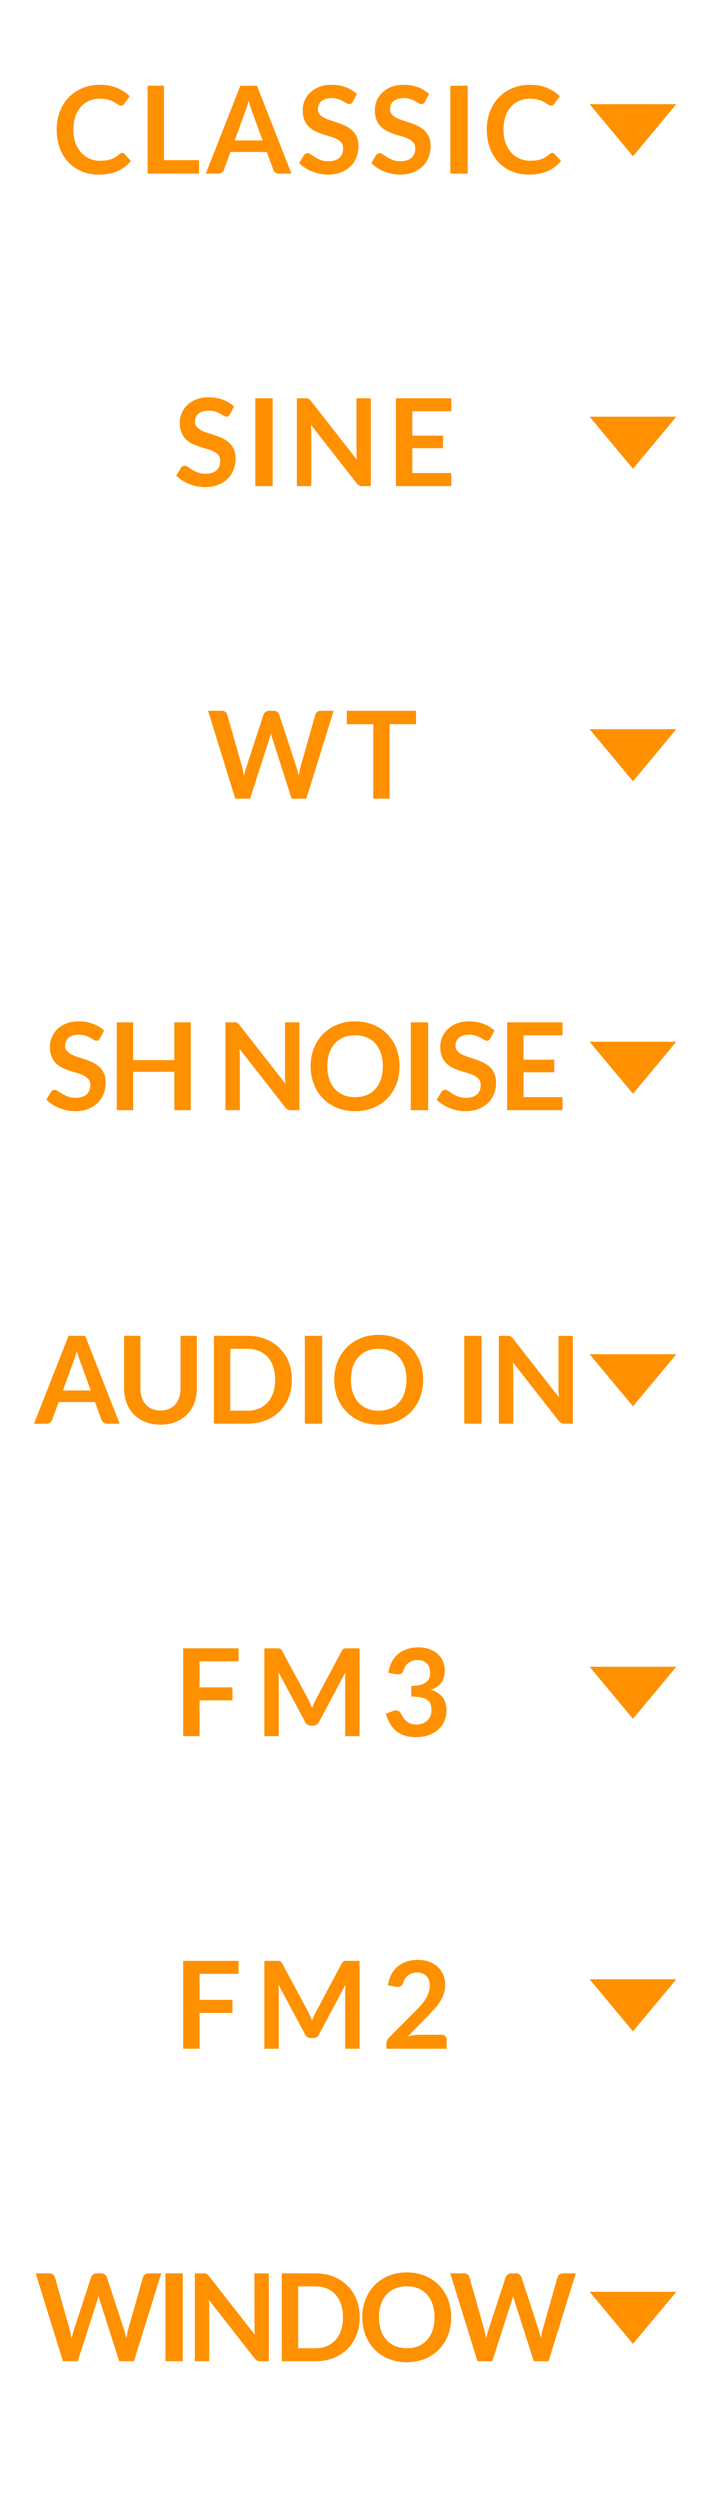 <?xml version="1.0" encoding="utf-8"?>
<svg width="41px" height="144px" viewBox="0 0 41 144" version="1.1" xmlns:xlink="http://www.w3.org/1999/xlink" xmlns="http://www.w3.org/2000/svg">
  <desc>Created with Lunacy</desc>
  <defs>
    <path d="M0 0L41 0L41 144L0 144L0 0Z" id="path_1" />
    <rect width="41" height="144" id="artboard_1" />
    <clipPath id="clip_1">
      <use xlink:href="#artboard_1" clip-rule="evenodd" />
    </clipPath>
    <clipPath id="mask_1">
      <use xlink:href="#path_1" />
    </clipPath>
  </defs>
  <g id="Artboard" clip-path="url(#clip_1)">
    <g id="bmp00119">
      <path d="M0 0L41 0L41 144L0 144L0 0Z" id="Background" fill="none" stroke="none" />
      <g clip-path="url(#mask_1)">
        <g id="bmp00119" transform="translate(1.961 4.883)">
          <g id="Group-11" transform="translate(32.039 1.117)">
            <g id="Group-10">
              <path d="M2.5 0L5 3L0 3L2.5 0Z" transform="matrix(-1 8.742278E-08 -8.742278E-08 -1 5 3)" id="Triangle" fill="#FF9000" stroke="none" />
              <path d="M2.5 0L5 3L0 3L2.5 0Z" transform="matrix(-1 8.742278E-08 -8.742278E-08 -1 5 21)" id="Triangle#1" fill="#FF9000" stroke="none" />
              <path d="M2.5 0L5 3L0 3L2.5 0Z" transform="matrix(-1 8.742278E-08 -8.742278E-08 -1 5 39)" id="Triangle#2" fill="#FF9000" stroke="none" />
              <path d="M2.5 0L5 3L0 3L2.5 0Z" transform="matrix(-1 8.742278E-08 -8.742278E-08 -1 5 57)" id="Triangle#3" fill="#FF9000" stroke="none" />
              <path d="M2.5 0L5 3L0 3L2.5 0Z" transform="matrix(-1 8.742278E-08 -8.742278E-08 -1 5 75)" id="Triangle#4" fill="#FF9000" stroke="none" />
              <path d="M2.5 0L5 3L0 3L2.5 0Z" transform="matrix(-1 8.742278E-08 -8.742278E-08 -1 5 93)" id="Triangle#5" fill="#FF9000" stroke="none" />
              <path d="M2.5 0L5 3L0 3L2.5 0Z" transform="matrix(-1 8.742278E-08 -8.742278E-08 -1 5 111)" id="Triangle#6" fill="#FF9000" stroke="none" />
              <path d="M2.5 0L5 3L0 3L2.5 0Z" transform="matrix(-1 8.742278E-08 -8.742278E-08 -1 5 129)" id="Triangle#7" fill="#FF9000" stroke="none" />
            </g>
          </g>
          <g id="Group-22-Copy">
            <path d="M28.322 4.97C28.022 5.105 27.663 5.173 27.242 5.173Q26.679 5.173 26.229 4.981C25.929 4.852 25.673 4.674 25.461 4.445C25.249 4.216 25.086 3.943 24.973 3.626Q24.803 3.15 24.803 2.587Q24.803 2.016 24.985 1.542C25.106 1.226 25.277 0.953 25.498 0.725C25.718 0.496 25.981 0.318 26.287 0.191C26.593 0.064 26.931 0 27.302 0Q27.855 -5.58794e-09 28.284 0.182C28.57 0.303 28.813 0.462 29.014 0.658L28.698 1.095C28.68 1.123 28.656 1.148 28.627 1.169C28.598 1.19 28.557 1.2 28.506 1.2C28.471 1.2 28.435 1.191 28.398 1.171C28.36 1.151 28.319 1.126 28.275 1.097C28.231 1.068 28.179 1.036 28.121 1.001C28.063 0.966 27.995 0.934 27.918 0.905C27.841 0.876 27.752 0.851 27.65 0.831C27.549 0.811 27.431 0.801 27.299 0.801C27.072 0.801 26.865 0.842 26.677 0.922C26.489 1.003 26.328 1.119 26.192 1.272C26.057 1.425 25.952 1.612 25.878 1.832C25.803 2.053 25.765 2.304 25.765 2.587Q25.765 3.014 25.886 3.346Q26.007 3.679 26.213 3.906C26.351 4.058 26.513 4.174 26.7 4.254C26.887 4.335 27.087 4.375 27.302 4.375Q27.494 4.375 27.65 4.354Q27.806 4.333 27.937 4.287C28.025 4.257 28.108 4.218 28.186 4.17C28.264 4.122 28.341 4.064 28.419 3.994C28.442 3.973 28.466 3.956 28.492 3.943C28.518 3.93 28.544 3.924 28.573 3.924C28.624 3.924 28.669 3.943 28.709 3.983L29.08 4.386C28.875 4.64 28.622 4.835 28.322 4.97ZM2.439 5.173Q3.07 5.173 3.519 4.97Q3.969 4.767 4.277 4.386L3.906 3.983C3.866 3.943 3.821 3.924 3.769 3.924C3.741 3.924 3.715 3.93 3.689 3.943C3.663 3.956 3.639 3.973 3.615 3.994C3.538 4.064 3.461 4.122 3.383 4.17C3.305 4.218 3.222 4.257 3.134 4.287C3.047 4.318 2.951 4.34 2.847 4.354C2.743 4.368 2.627 4.375 2.499 4.375C2.284 4.375 2.084 4.335 1.897 4.254C1.71 4.174 1.548 4.058 1.411 3.906C1.273 3.754 1.164 3.568 1.083 3.346Q0.963 3.014 0.963 2.587Q0.963 2.163 1.075 1.832Q1.187 1.502 1.389 1.272Q1.593 1.043 1.874 0.922Q2.156 0.801 2.495 0.801C2.628 0.801 2.746 0.811 2.847 0.831C2.949 0.851 3.038 0.876 3.115 0.905C3.192 0.934 3.26 0.966 3.318 1.001C3.376 1.036 3.428 1.068 3.472 1.097C3.516 1.126 3.557 1.151 3.595 1.171Q3.651 1.2 3.703 1.2C3.754 1.2 3.795 1.19 3.824 1.169C3.853 1.148 3.877 1.123 3.896 1.095L4.21 0.658Q3.909 0.364 3.481 0.182Q3.052 0 2.499 0Q1.942 0 1.484 0.191Q1.026 0.382 0.695 0.725Q0.364 1.067 0.182 1.542Q0 2.016 0 2.587Q0 3.15 0.17 3.626C0.283 3.943 0.446 4.216 0.658 4.445C0.87 4.674 1.126 4.852 1.426 4.981Q1.876 5.173 2.439 5.173ZM15.646 5.173C15.926 5.173 16.174 5.13 16.392 5.045C16.608 4.96 16.792 4.843 16.943 4.695C17.093 4.547 17.208 4.373 17.286 4.174C17.364 3.974 17.403 3.76 17.403 3.531C17.403 3.321 17.37 3.143 17.303 2.996C17.237 2.849 17.149 2.725 17.039 2.623C16.929 2.522 16.805 2.438 16.665 2.371C16.524 2.305 16.381 2.246 16.234 2.196C16.087 2.146 15.944 2.099 15.803 2.054C15.664 2.01 15.539 1.96 15.429 1.904C15.319 1.848 15.231 1.78 15.165 1.701Q15.065 1.582 15.065 1.403C15.065 1.31 15.081 1.224 15.114 1.146Q15.163 1.029 15.263 0.945C15.329 0.889 15.412 0.845 15.509 0.814C15.607 0.782 15.722 0.766 15.852 0.766C15.997 0.766 16.123 0.785 16.229 0.821Q16.388 0.875 16.507 0.942C16.586 0.986 16.655 1.026 16.712 1.062C16.769 1.098 16.822 1.117 16.871 1.117Q16.941 1.117 16.988 1.083C17.02 1.061 17.049 1.026 17.078 0.977L17.312 0.532Q17.046 0.28 16.668 0.14Q16.29 0 15.842 0C15.576 0 15.34 0.041 15.135 0.122Q14.827 0.245 14.617 0.448C14.477 0.583 14.37 0.739 14.297 0.913Q14.187 1.176 14.187 1.452Q14.187 1.799 14.286 2.035C14.353 2.193 14.441 2.324 14.55 2.429C14.66 2.534 14.785 2.619 14.925 2.684C15.065 2.75 15.207 2.806 15.352 2.853C15.497 2.899 15.639 2.942 15.779 2.982C15.919 3.022 16.044 3.07 16.154 3.127C16.263 3.184 16.351 3.255 16.418 3.339Q16.517 3.465 16.517 3.664C16.517 3.902 16.444 4.085 16.297 4.212Q16.076 4.403 15.674 4.403C15.499 4.403 15.349 4.379 15.224 4.331C15.099 4.283 14.99 4.23 14.897 4.172C14.804 4.114 14.723 4.061 14.655 4.013C14.588 3.965 14.525 3.941 14.466 3.941C14.425 3.941 14.385 3.952 14.348 3.974C14.31 3.996 14.28 4.024 14.257 4.056L13.98 4.508C14.078 4.608 14.19 4.699 14.316 4.781C14.442 4.863 14.577 4.933 14.72 4.991C14.864 5.049 15.014 5.094 15.17 5.126C15.326 5.157 15.485 5.173 15.646 5.173ZM20.551 5.045C20.334 5.13 20.085 5.173 19.805 5.173C19.645 5.173 19.486 5.157 19.329 5.126C19.173 5.094 19.023 5.049 18.88 4.991C18.736 4.933 18.602 4.863 18.476 4.781C18.349 4.699 18.238 4.608 18.14 4.508L18.416 4.056C18.439 4.024 18.47 3.996 18.507 3.974C18.544 3.952 18.584 3.941 18.626 3.941Q18.713 3.941 18.815 4.013C18.883 4.061 18.963 4.114 19.056 4.172Q19.197 4.26 19.384 4.331C19.509 4.379 19.659 4.403 19.834 4.403Q20.236 4.403 20.456 4.212C20.604 4.085 20.677 3.902 20.677 3.664Q20.677 3.465 20.577 3.339C20.511 3.255 20.423 3.184 20.313 3.127C20.203 3.07 20.078 3.022 19.939 2.982C19.799 2.942 19.656 2.899 19.512 2.853C19.367 2.806 19.224 2.75 19.084 2.684C18.945 2.619 18.82 2.534 18.71 2.429C18.6 2.324 18.512 2.193 18.446 2.035Q18.346 1.799 18.346 1.452Q18.346 1.176 18.456 0.913C18.53 0.739 18.637 0.583 18.776 0.448Q18.986 0.245 19.294 0.122C19.5 0.041 19.735 0 20.002 0Q20.45 0 20.828 0.14Q21.206 0.28 21.471 0.532L21.237 0.977C21.209 1.026 21.179 1.061 21.148 1.083Q21.101 1.117 21.03 1.117C20.982 1.117 20.928 1.098 20.871 1.062C20.814 1.026 20.746 0.986 20.666 0.942Q20.547 0.875 20.388 0.821C20.282 0.785 20.157 0.766 20.012 0.766C19.881 0.766 19.767 0.782 19.669 0.814C19.571 0.845 19.489 0.889 19.422 0.945Q19.323 1.029 19.273 1.146C19.241 1.224 19.224 1.31 19.224 1.403Q19.224 1.582 19.324 1.701C19.391 1.78 19.479 1.848 19.588 1.904C19.698 1.96 19.823 2.01 19.963 2.054C20.103 2.099 20.247 2.146 20.393 2.196C20.541 2.246 20.684 2.305 20.824 2.371C20.964 2.438 21.089 2.522 21.198 2.623C21.308 2.725 21.396 2.849 21.463 2.996C21.529 3.143 21.562 3.321 21.562 3.531C21.562 3.76 21.523 3.974 21.445 4.174C21.367 4.373 21.253 4.547 21.102 4.695C20.952 4.843 20.768 4.96 20.551 5.045ZM8.209 4.34L8.209 5.117L5.245 5.117L5.245 0.056L6.186 0.056L6.186 4.34L8.209 4.34ZM23.701 5.117L23.701 0.056L22.701 0.056L22.701 5.117L23.701 5.117ZM9.334 5.117C9.413 5.117 9.48 5.095 9.534 5.051C9.587 5.006 9.623 4.957 9.642 4.904L10.02 3.871L12.117 3.871L12.495 4.904C12.52 4.964 12.559 5.015 12.61 5.056C12.661 5.097 12.728 5.117 12.809 5.117L13.537 5.117L11.55 0.056L10.591 0.056L8.599 5.117L9.334 5.117ZM10.265 3.206L11.875 3.206L11.259 1.523Q11.213 1.411 11.165 1.257C11.132 1.154 11.099 1.043 11.066 0.924C11.036 1.043 11.005 1.154 10.972 1.258C10.939 1.362 10.908 1.453 10.877 1.53L10.265 3.206Z" transform="translate(1.308 0)" id="CLASSIC" fill="#FF9000" fill-rule="evenodd" stroke="none" />
            <path d="M1.666 5.173Q2.086 5.173 2.412 5.045C2.628 4.96 2.812 4.843 2.963 4.695C3.113 4.547 3.228 4.373 3.306 4.174C3.384 3.974 3.423 3.76 3.423 3.531C3.423 3.321 3.39 3.143 3.323 2.996C3.257 2.849 3.169 2.725 3.059 2.623C2.949 2.522 2.825 2.438 2.684 2.371C2.545 2.305 2.401 2.246 2.254 2.196C2.107 2.146 1.964 2.099 1.823 2.054C1.683 2.01 1.559 1.96 1.449 1.904Q1.284 1.82 1.185 1.701C1.118 1.622 1.085 1.522 1.085 1.403Q1.085 1.264 1.134 1.146Q1.183 1.029 1.283 0.945C1.349 0.889 1.431 0.845 1.53 0.814C1.627 0.782 1.742 0.766 1.873 0.766C2.017 0.766 2.143 0.785 2.249 0.821C2.355 0.857 2.448 0.897 2.527 0.942C2.606 0.986 2.675 1.026 2.732 1.062C2.789 1.098 2.842 1.117 2.891 1.117C2.938 1.117 2.977 1.105 3.008 1.083C3.04 1.061 3.07 1.026 3.098 0.977L3.332 0.532C3.155 0.364 2.94 0.233 2.688 0.14Q2.31 0 1.862 0C1.596 0 1.36 0.041 1.155 0.123C0.95 0.204 0.777 0.313 0.637 0.448C0.497 0.583 0.39 0.739 0.317 0.913C0.243 1.089 0.206 1.268 0.206 1.452C0.206 1.683 0.24 1.878 0.306 2.035C0.373 2.193 0.461 2.324 0.57 2.429C0.68 2.534 0.805 2.619 0.945 2.684C1.085 2.75 1.227 2.806 1.372 2.853C1.517 2.899 1.659 2.942 1.799 2.982C1.939 3.022 2.064 3.07 2.174 3.127C2.283 3.184 2.371 3.255 2.438 3.339C2.504 3.423 2.538 3.531 2.538 3.664Q2.538 4.021 2.317 4.212C2.17 4.339 1.962 4.403 1.694 4.403Q1.431 4.403 1.244 4.331Q1.057 4.26 0.917 4.172C0.824 4.114 0.743 4.061 0.675 4.013C0.608 3.965 0.545 3.941 0.486 3.941C0.445 3.941 0.405 3.952 0.367 3.974C0.33 3.996 0.3 4.024 0.277 4.056L0 4.508C0.098 4.608 0.21 4.699 0.336 4.781C0.462 4.863 0.597 4.933 0.74 4.991C0.884 5.049 1.034 5.094 1.19 5.126Q1.425 5.173 1.666 5.173ZM5.562 0.056L5.562 5.117L4.562 5.117L4.562 0.056L5.562 0.056ZM7.787 5.117L7.787 2.009C7.787 1.878 7.78 1.736 7.766 1.582L10.409 4.956C10.455 5.014 10.504 5.056 10.554 5.08C10.604 5.105 10.666 5.117 10.741 5.117L11.224 5.117L11.224 0.056L10.395 0.056L10.395 3.132C10.395 3.2 10.397 3.274 10.402 3.353C10.406 3.432 10.412 3.513 10.419 3.595L7.766 0.207C7.74 0.174 7.717 0.148 7.696 0.128C7.675 0.108 7.653 0.093 7.631 0.082C7.609 0.072 7.583 0.065 7.554 0.061C7.525 0.058 7.491 0.056 7.451 0.056L6.958 0.056L6.958 5.117L7.787 5.117ZM15.863 4.364L15.863 5.117L12.671 5.117L12.671 0.056L15.863 0.056L15.863 0.805L13.616 0.805L13.616 2.208L15.387 2.208L15.387 2.933L13.616 2.933L13.616 4.364L15.863 4.364Z" transform="translate(8.2 18)" id="SINE" fill="#FF9000" fill-rule="evenodd" stroke="none" />
            <path d="M3.538 1.603L2.422 5.061L1.568 5.061L0 0L0.787 0C0.869 0 0.937 0.019 0.992 0.058C1.047 0.096 1.084 0.148 1.103 0.214L1.964 3.241C1.982 3.316 2 3.397 2.018 3.484C2.035 3.572 2.053 3.663 2.072 3.759C2.091 3.661 2.111 3.569 2.133 3.482C2.155 3.396 2.179 3.316 2.205 3.241L3.199 0.214C3.218 0.16 3.254 0.111 3.309 0.067C3.364 0.022 3.431 0 3.51 0L3.787 0C3.869 0 3.935 0.02 3.986 0.06C4.038 0.099 4.076 0.151 4.102 0.214L5.093 3.241C5.141 3.386 5.186 3.553 5.226 3.741C5.256 3.557 5.29 3.39 5.327 3.241L6.188 0.214C6.202 0.155 6.238 0.105 6.295 0.063C6.352 0.021 6.42 0 6.5 0L7.238 0L5.667 5.061L4.816 5.061L3.71 1.603C3.68 1.519 3.652 1.416 3.626 1.295C3.612 1.353 3.598 1.408 3.584 1.46C3.57 1.511 3.555 1.559 3.538 1.603ZM10.467 0.774L10.467 5.061L9.526 5.061L9.526 0.774L8 0.774L8 0L11.993 0L11.993 0.774L10.467 0.774Z" transform="translate(10.038 36.056)" id="W-TABLE" fill="#FF9000" fill-rule="evenodd" stroke="none" />
            <path d="M1.666 5.173Q2.086 5.173 2.412 5.045C2.628 4.96 2.812 4.843 2.963 4.695C3.113 4.547 3.228 4.373 3.306 4.174C3.384 3.974 3.423 3.76 3.423 3.531C3.423 3.321 3.39 3.143 3.323 2.996C3.257 2.849 3.169 2.725 3.059 2.623Q2.894 2.471 2.684 2.371C2.545 2.305 2.401 2.246 2.254 2.196C2.107 2.146 1.964 2.099 1.823 2.054Q1.613 1.988 1.449 1.904C1.339 1.848 1.251 1.78 1.185 1.701Q1.085 1.582 1.085 1.403C1.085 1.31 1.101 1.224 1.134 1.146C1.167 1.068 1.216 1.001 1.283 0.945C1.349 0.889 1.431 0.845 1.53 0.814C1.627 0.782 1.742 0.767 1.873 0.767C2.017 0.767 2.143 0.785 2.249 0.821C2.355 0.857 2.448 0.897 2.527 0.942C2.606 0.986 2.675 1.026 2.732 1.062C2.789 1.098 2.842 1.117 2.891 1.117C2.938 1.117 2.977 1.105 3.008 1.083C3.04 1.061 3.07 1.026 3.098 0.977L3.332 0.532C3.155 0.364 2.94 0.233 2.688 0.14C2.436 0.047 2.161 0 1.862 0C1.596 0 1.36 0.041 1.155 0.123C0.95 0.204 0.777 0.313 0.637 0.448Q0.427 0.651 0.317 0.914C0.243 1.089 0.206 1.268 0.206 1.452C0.206 1.683 0.24 1.878 0.306 2.035C0.373 2.193 0.461 2.324 0.571 2.429Q0.735 2.587 0.945 2.684C1.085 2.75 1.227 2.806 1.372 2.853C1.517 2.899 1.659 2.942 1.799 2.982C1.939 3.022 2.064 3.07 2.174 3.127C2.283 3.184 2.371 3.255 2.438 3.339C2.504 3.423 2.538 3.531 2.538 3.664Q2.538 4.021 2.317 4.212C2.17 4.339 1.962 4.403 1.694 4.403C1.519 4.403 1.369 4.379 1.244 4.331C1.119 4.283 1.01 4.23 0.917 4.172C0.824 4.114 0.743 4.061 0.675 4.013C0.608 3.965 0.545 3.941 0.486 3.941C0.445 3.941 0.405 3.952 0.367 3.974C0.33 3.996 0.3 4.024 0.277 4.056L0 4.508C0.098 4.608 0.21 4.699 0.336 4.781Q0.525 4.904 0.74 4.991C0.884 5.049 1.034 5.094 1.19 5.126C1.346 5.157 1.505 5.173 1.666 5.173ZM18.857 4.979C18.541 5.108 18.192 5.173 17.806 5.173C17.424 5.173 17.075 5.108 16.76 4.979C16.445 4.849 16.175 4.669 15.95 4.438C15.725 4.207 15.55 3.933 15.427 3.617C15.303 3.301 15.241 2.958 15.241 2.587C15.241 2.216 15.303 1.872 15.427 1.556C15.55 1.24 15.725 0.966 15.95 0.735C16.175 0.504 16.445 0.324 16.76 0.194C17.075 0.065 17.424 0 17.806 0C18.063 0 18.305 0.03 18.531 0.089C18.757 0.149 18.965 0.233 19.154 0.341C19.343 0.45 19.513 0.582 19.663 0.737C19.814 0.892 19.942 1.065 20.047 1.256C20.151 1.448 20.231 1.655 20.286 1.879C20.341 2.103 20.369 2.339 20.369 2.587C20.369 2.958 20.307 3.301 20.185 3.617C20.062 3.933 19.889 4.207 19.665 4.438C19.441 4.669 19.172 4.849 18.857 4.979ZM24.177 5.173C24.457 5.173 24.706 5.13 24.922 5.045C25.14 4.96 25.323 4.843 25.474 4.695C25.624 4.547 25.739 4.373 25.817 4.174C25.895 3.974 25.934 3.76 25.934 3.531C25.934 3.321 25.901 3.143 25.834 2.996C25.768 2.849 25.68 2.725 25.57 2.623C25.46 2.522 25.335 2.438 25.195 2.371C25.055 2.305 24.912 2.246 24.765 2.196C24.618 2.146 24.474 2.099 24.334 2.054C24.195 2.01 24.07 1.96 23.96 1.904C23.85 1.848 23.762 1.78 23.696 1.701C23.629 1.622 23.596 1.522 23.596 1.403C23.596 1.31 23.612 1.224 23.645 1.146C23.678 1.068 23.727 1.001 23.794 0.945C23.86 0.889 23.942 0.845 24.041 0.814C24.139 0.782 24.253 0.767 24.384 0.767C24.528 0.767 24.654 0.785 24.76 0.821C24.866 0.857 24.959 0.897 25.038 0.942C25.117 0.986 25.186 1.026 25.243 1.062C25.3 1.098 25.353 1.117 25.402 1.117C25.449 1.117 25.488 1.105 25.519 1.083C25.551 1.061 25.581 1.026 25.608 0.977L25.843 0.532C25.666 0.364 25.451 0.233 25.199 0.14C24.947 0.047 24.672 0 24.373 0C24.107 0 23.871 0.041 23.666 0.123C23.461 0.204 23.288 0.313 23.148 0.448C23.008 0.583 22.901 0.738 22.828 0.914C22.754 1.089 22.718 1.268 22.718 1.452C22.718 1.683 22.751 1.878 22.817 2.035C22.884 2.193 22.972 2.324 23.081 2.429C23.191 2.534 23.316 2.619 23.456 2.684C23.596 2.75 23.738 2.806 23.883 2.853C24.028 2.899 24.17 2.942 24.31 2.982C24.45 3.022 24.575 3.07 24.684 3.127C24.794 3.184 24.882 3.255 24.949 3.339C25.015 3.423 25.049 3.531 25.049 3.664Q25.049 4.021 24.828 4.212C24.681 4.339 24.473 4.403 24.205 4.403C24.03 4.403 23.88 4.379 23.755 4.331C23.63 4.283 23.521 4.23 23.428 4.172C23.335 4.114 23.254 4.061 23.186 4.013C23.119 3.965 23.056 3.941 22.997 3.941C22.956 3.941 22.916 3.952 22.878 3.974C22.841 3.996 22.811 4.024 22.788 4.056L22.511 4.508C22.609 4.608 22.721 4.699 22.847 4.781Q23.036 4.904 23.251 4.991C23.395 5.049 23.545 5.094 23.701 5.126C23.857 5.157 24.016 5.173 24.177 5.173ZM5.007 2.905L5.007 5.117L4.062 5.117L4.062 0.056L5.007 0.056L5.007 2.233L7.384 2.233L7.384 0.056L8.329 0.056L8.329 5.117L7.384 5.117L7.384 2.905L5.007 2.905ZM11.158 5.117L11.158 2.009C11.158 1.878 11.151 1.736 11.137 1.582L13.78 4.956C13.826 5.014 13.875 5.056 13.925 5.08C13.975 5.105 14.037 5.117 14.112 5.117L14.595 5.117L14.595 0.056L13.765 0.056L13.765 3.132C13.765 3.2 13.768 3.274 13.773 3.353C13.777 3.432 13.783 3.513 13.79 3.595L11.137 0.207C11.111 0.174 11.088 0.148 11.067 0.128C11.046 0.108 11.024 0.093 11.002 0.082C10.98 0.072 10.954 0.065 10.925 0.061C10.896 0.058 10.862 0.056 10.822 0.056L10.329 0.056L10.329 5.117L11.158 5.117ZM22.018 0.056L22.018 5.117L21.018 5.117L21.018 0.056L22.018 0.056ZM29.765 4.364L29.765 5.117L26.573 5.117L26.573 0.056L29.765 0.056L29.765 0.805L27.518 0.805L27.518 2.208L29.289 2.208L29.289 2.933L27.518 2.933L27.518 4.364L29.765 4.364ZM17.806 4.368C17.559 4.368 17.337 4.327 17.14 4.246C16.943 4.164 16.775 4.047 16.636 3.894C16.497 3.741 16.39 3.554 16.316 3.334C16.241 3.113 16.203 2.864 16.203 2.587C16.203 2.309 16.241 2.06 16.316 1.839C16.39 1.619 16.497 1.432 16.636 1.278C16.775 1.124 16.943 1.006 17.14 0.924C17.337 0.842 17.559 0.802 17.806 0.802Q18.177 0.802 18.473 0.924C18.67 1.006 18.838 1.124 18.976 1.278C19.113 1.432 19.219 1.619 19.294 1.839C19.369 2.06 19.406 2.309 19.406 2.587C19.406 2.864 19.369 3.113 19.294 3.334C19.219 3.554 19.113 3.741 18.976 3.894C18.838 4.047 18.67 4.164 18.473 4.246Q18.177 4.368 17.806 4.368Z" transform="translate(0.71 53.944)" id="SH-NOISE" fill="#FF9000" fill-rule="evenodd" stroke="none" />
            <path d="M14.115 5.072C13.906 5.139 13.685 5.173 13.452 5.173C13.198 5.173 12.976 5.144 12.787 5.085C12.598 5.027 12.434 4.941 12.293 4.827C12.153 4.712 12.034 4.572 11.937 4.406C11.838 4.241 11.755 4.05 11.684 3.833L12.066 3.675C12.166 3.633 12.26 3.622 12.348 3.642C12.435 3.662 12.499 3.709 12.539 3.783C12.581 3.865 12.627 3.946 12.677 4.025C12.727 4.104 12.787 4.175 12.857 4.237C12.927 4.299 13.009 4.349 13.104 4.387C13.198 4.426 13.311 4.445 13.441 4.445C13.588 4.445 13.717 4.421 13.826 4.373C13.936 4.325 14.028 4.263 14.101 4.186C14.175 4.109 14.23 4.023 14.266 3.929C14.302 3.834 14.32 3.739 14.32 3.643C14.32 3.522 14.307 3.412 14.281 3.313C14.256 3.214 14.202 3.129 14.12 3.059C14.039 2.989 13.922 2.934 13.769 2.894C13.616 2.855 13.411 2.835 13.155 2.835L13.155 2.219C13.367 2.217 13.543 2.197 13.683 2.159C13.823 2.122 13.934 2.07 14.017 2.004C14.1 1.937 14.158 1.857 14.191 1.764C14.223 1.671 14.239 1.568 14.239 1.456Q14.239 1.099 14.04 0.913C13.907 0.79 13.73 0.728 13.508 0.728C13.405 0.728 13.311 0.743 13.225 0.772C13.138 0.801 13.061 0.842 12.992 0.894C12.923 0.947 12.865 1.008 12.819 1.078C12.772 1.148 12.737 1.225 12.713 1.309C12.674 1.416 12.622 1.488 12.558 1.522C12.494 1.558 12.403 1.566 12.287 1.547L11.832 1.466C11.867 1.224 11.934 1.011 12.034 0.828C12.135 0.645 12.26 0.492 12.411 0.369C12.561 0.247 12.734 0.155 12.929 0.093C13.124 0.031 13.333 0 13.557 0C13.79 0 14.001 0.033 14.189 0.1C14.377 0.166 14.537 0.258 14.67 0.376C14.803 0.494 14.905 0.632 14.976 0.791C15.047 0.95 15.083 1.121 15.083 1.306C15.083 1.466 15.065 1.608 15.029 1.731C14.993 1.853 14.941 1.96 14.873 2.051C14.805 2.142 14.721 2.219 14.621 2.282C14.521 2.345 14.408 2.397 14.281 2.439C14.585 2.535 14.811 2.681 14.96 2.877C15.11 3.073 15.184 3.319 15.184 3.615C15.184 3.868 15.138 4.09 15.044 4.284C14.951 4.478 14.825 4.64 14.666 4.772C14.508 4.904 14.324 5.004 14.115 5.072ZM0.945 3.055L0.945 5.117L0 5.117L0 0.056L3.192 0.056L3.192 0.805L0.945 0.805L0.945 2.303L2.842 2.303L2.842 3.055L0.945 3.055ZM5.512 5.117L5.512 1.848C5.512 1.785 5.509 1.716 5.505 1.641C5.5 1.567 5.494 1.491 5.487 1.414L7.034 4.298C7.106 4.436 7.217 4.504 7.367 4.504L7.5 4.504C7.649 4.504 7.76 4.436 7.832 4.298L9.362 1.425Q9.341 1.652 9.341 1.848L9.341 5.117L10.17 5.117L10.17 0.056L9.46 0.056C9.418 0.056 9.381 0.057 9.351 0.059C9.321 0.062 9.293 0.068 9.269 0.077C9.244 0.086 9.222 0.101 9.201 0.122C9.18 0.143 9.16 0.171 9.141 0.206L7.647 3.01C7.607 3.085 7.57 3.162 7.535 3.243C7.5 3.323 7.466 3.407 7.433 3.493C7.4 3.409 7.367 3.327 7.333 3.248C7.299 3.169 7.263 3.092 7.223 3.017L5.708 0.206Q5.68 0.154 5.65 0.122C5.63 0.101 5.608 0.086 5.583 0.077C5.559 0.068 5.531 0.062 5.501 0.059C5.471 0.057 5.435 0.056 5.393 0.056L4.682 0.056L4.682 5.117L5.512 5.117Z" transform="translate(8.602 90)" id="FM3" fill="#FF9000" fill-rule="evenodd" stroke="none" />
            <path d="M15.191 4.599L15.191 5.117L11.72 5.117L11.72 4.83C11.72 4.772 11.732 4.71 11.756 4.646C11.781 4.582 11.82 4.524 11.873 4.473L13.41 2.933C13.538 2.802 13.653 2.678 13.755 2.558C13.856 2.439 13.941 2.322 14.008 2.205C14.076 2.088 14.128 1.97 14.164 1.85C14.2 1.73 14.219 1.603 14.219 1.47C14.219 1.349 14.201 1.242 14.166 1.15Q14.114 1.011 14.017 0.917C13.953 0.854 13.876 0.807 13.786 0.775C13.696 0.744 13.595 0.728 13.483 0.728C13.381 0.728 13.286 0.743 13.198 0.772C13.111 0.801 13.033 0.842 12.966 0.894C12.898 0.947 12.841 1.008 12.794 1.078C12.747 1.148 12.712 1.225 12.689 1.309C12.649 1.416 12.598 1.488 12.535 1.522C12.472 1.558 12.381 1.566 12.262 1.547L11.807 1.466C11.842 1.224 11.91 1.011 12.01 0.828C12.11 0.645 12.236 0.492 12.386 0.369C12.537 0.247 12.709 0.155 12.904 0.093C13.099 0.031 13.309 0 13.533 0C13.766 0 13.979 0.034 14.173 0.103C14.367 0.172 14.532 0.269 14.67 0.396C14.808 0.521 14.915 0.673 14.992 0.85Q15.107 1.117 15.107 1.442Q15.107 1.722 15.025 1.96C14.97 2.119 14.897 2.27 14.805 2.415C14.713 2.56 14.605 2.7 14.481 2.835C14.357 2.97 14.228 3.108 14.092 3.248L12.951 4.413C13.061 4.381 13.17 4.356 13.279 4.338C13.387 4.321 13.491 4.312 13.588 4.312L14.887 4.312C14.98 4.312 15.054 4.338 15.109 4.391C15.164 4.443 15.191 4.513 15.191 4.599ZM0.945 3.055L0.945 5.117L0 5.117L0 0.056L3.192 0.056L3.192 0.805L0.945 0.805L0.945 2.303L2.842 2.303L2.842 3.055L0.945 3.055ZM5.512 5.117L5.512 1.848C5.512 1.785 5.509 1.716 5.505 1.641C5.5 1.567 5.494 1.491 5.487 1.414L7.034 4.298C7.106 4.436 7.217 4.504 7.367 4.504L7.5 4.504C7.649 4.504 7.76 4.436 7.832 4.298L9.362 1.425Q9.341 1.652 9.341 1.848L9.341 5.117L10.17 5.117L10.17 0.056L9.46 0.056C9.418 0.056 9.381 0.057 9.351 0.059C9.321 0.062 9.293 0.068 9.269 0.077C9.244 0.086 9.222 0.101 9.201 0.122C9.18 0.143 9.16 0.171 9.141 0.206L7.647 3.01C7.607 3.085 7.57 3.162 7.535 3.243C7.5 3.323 7.466 3.407 7.433 3.493C7.4 3.409 7.367 3.327 7.333 3.248C7.299 3.169 7.263 3.092 7.223 3.017L5.708 0.206Q5.68 0.154 5.65 0.122C5.63 0.101 5.608 0.086 5.583 0.077C5.559 0.068 5.531 0.062 5.501 0.059C5.471 0.057 5.435 0.056 5.393 0.056L4.682 0.056L4.682 5.117L5.512 5.117Z" transform="translate(8.602 108)" id="FM2" fill="#FF9000" fill-rule="evenodd" stroke="none" />
            <path d="M22.448 4.979C22.133 5.108 21.783 5.173 21.398 5.173C21.015 5.173 20.666 5.108 20.352 4.979C20.037 4.849 19.766 4.669 19.541 4.438C19.316 4.207 19.142 3.933 19.018 3.617Q18.832 3.143 18.832 2.586Q18.832 2.03 19.018 1.556C19.142 1.24 19.316 0.966 19.541 0.735C19.766 0.504 20.037 0.324 20.352 0.194C20.666 0.065 21.015 0 21.398 0C21.655 0 21.896 0.03 22.122 0.089C22.349 0.149 22.556 0.233 22.745 0.341C22.934 0.45 23.104 0.582 23.255 0.737C23.405 0.892 23.533 1.065 23.638 1.256C23.743 1.448 23.823 1.655 23.878 1.879C23.933 2.103 23.96 2.339 23.96 2.586Q23.96 3.143 23.776 3.617C23.654 3.933 23.48 4.207 23.256 4.438C23.032 4.669 22.763 4.849 22.448 4.979ZM2.422 5.117L3.538 1.659C3.555 1.615 3.57 1.567 3.584 1.516C3.598 1.464 3.612 1.409 3.626 1.351C3.652 1.472 3.68 1.575 3.71 1.659L4.816 5.117L5.667 5.117L7.238 0.056L6.5 0.056C6.42 0.056 6.352 0.077 6.295 0.119C6.238 0.161 6.202 0.211 6.188 0.269L5.327 3.297C5.29 3.446 5.256 3.613 5.226 3.797C5.186 3.608 5.141 3.442 5.093 3.297L4.102 0.269C4.076 0.206 4.038 0.155 3.986 0.115C3.935 0.076 3.869 0.056 3.787 0.056L3.51 0.056C3.431 0.056 3.364 0.078 3.309 0.122C3.254 0.167 3.218 0.216 3.199 0.269L2.205 3.297C2.179 3.372 2.155 3.452 2.133 3.538C2.111 3.625 2.091 3.717 2.072 3.815C2.053 3.719 2.035 3.628 2.018 3.54C2 3.453 1.982 3.372 1.964 3.297L1.103 0.269C1.084 0.204 1.047 0.152 0.992 0.114Q0.91 0.056 0.787 0.056L0 0.056L1.568 5.117L2.422 5.117ZM8.481 0.056L8.481 5.117L7.481 5.117L7.481 0.056L8.481 0.056ZM10.006 5.117L10.006 2.009Q10.006 1.813 9.985 1.582L12.627 4.956C12.674 5.014 12.723 5.056 12.773 5.08C12.823 5.105 12.885 5.117 12.96 5.117L13.443 5.117L13.443 0.056L12.614 0.056L12.614 3.132C12.614 3.2 12.616 3.274 12.62 3.353C12.625 3.432 12.631 3.513 12.638 3.594L9.985 0.206C9.959 0.174 9.936 0.148 9.915 0.128C9.894 0.108 9.872 0.093 9.85 0.082C9.828 0.072 9.802 0.065 9.773 0.061C9.744 0.058 9.71 0.056 9.67 0.056L9.177 0.056L9.177 5.117L10.006 5.117ZM17.169 4.931C16.854 5.055 16.503 5.117 16.119 5.117L14.19 5.117L14.19 0.056L16.119 0.056Q16.696 0.056 17.169 0.243C17.483 0.368 17.753 0.542 17.977 0.765C18.201 0.988 18.375 1.254 18.498 1.564Q18.684 2.03 18.684 2.586Q18.684 3.143 18.498 3.608C18.375 3.919 18.201 4.186 17.977 4.41C17.753 4.634 17.483 4.808 17.169 4.931ZM27.444 1.659L26.328 5.117L25.474 5.117L23.905 0.056L24.693 0.056C24.775 0.056 24.843 0.075 24.898 0.114C24.953 0.152 24.989 0.204 25.008 0.269L25.869 3.297Q25.897 3.409 25.923 3.54C25.941 3.628 25.959 3.719 25.977 3.815C25.996 3.717 26.017 3.625 26.039 3.538C26.061 3.452 26.085 3.372 26.11 3.297L27.105 0.269C27.123 0.216 27.16 0.167 27.215 0.122C27.27 0.078 27.337 0.056 27.416 0.056L27.692 0.056C27.774 0.056 27.841 0.076 27.892 0.115C27.943 0.155 27.982 0.206 28.008 0.269L28.998 3.297C29.047 3.442 29.091 3.608 29.131 3.797C29.161 3.613 29.195 3.446 29.233 3.297L30.093 0.269C30.108 0.211 30.143 0.161 30.2 0.119C30.257 0.077 30.326 0.056 30.405 0.056L31.143 0.056L29.572 5.117L28.721 5.117L27.616 1.659C27.585 1.575 27.557 1.472 27.532 1.351C27.517 1.409 27.503 1.464 27.489 1.516C27.476 1.567 27.46 1.615 27.444 1.659ZM21.398 4.368C21.151 4.368 20.928 4.327 20.731 4.246C20.534 4.164 20.366 4.047 20.227 3.894C20.088 3.741 19.982 3.554 19.907 3.334C19.832 3.113 19.795 2.864 19.795 2.587C19.795 2.309 19.832 2.06 19.907 1.839C19.982 1.619 20.088 1.432 20.227 1.278C20.366 1.124 20.534 1.006 20.731 0.924Q21.027 0.802 21.398 0.802Q21.769 0.802 22.065 0.924C22.262 1.006 22.429 1.124 22.567 1.278C22.705 1.432 22.811 1.619 22.886 1.839Q22.997 2.17 22.997 2.587Q22.997 3.003 22.886 3.334C22.811 3.554 22.705 3.741 22.567 3.894C22.429 4.047 22.262 4.164 22.065 4.246C21.868 4.327 21.645 4.368 21.398 4.368ZM16.119 4.368L15.135 4.368L15.135 0.805L16.119 0.805Q16.489 0.805 16.785 0.927C16.982 1.009 17.15 1.126 17.289 1.279C17.428 1.432 17.534 1.619 17.608 1.839Q17.718 2.17 17.718 2.586Q17.718 3.003 17.608 3.334C17.534 3.554 17.428 3.741 17.289 3.894C17.15 4.047 16.982 4.164 16.785 4.245C16.588 4.327 16.366 4.368 16.119 4.368Z" transform="translate(0.098 126)" id="WINDOW" fill="#FF9000" fill-rule="evenodd" stroke="none" />
            <path d="M19.878 5.173C20.264 5.173 20.613 5.108 20.928 4.979C21.244 4.849 21.513 4.669 21.737 4.438Q22.073 4.091 22.257 3.617C22.379 3.301 22.441 2.958 22.441 2.586C22.441 2.339 22.413 2.103 22.358 1.879C22.303 1.655 22.224 1.448 22.119 1.256C22.014 1.065 21.886 0.892 21.735 0.737C21.585 0.582 21.415 0.45 21.226 0.341C21.037 0.233 20.829 0.149 20.603 0.089C20.377 0.03 20.135 0 19.878 0C19.496 0 19.147 0.065 18.832 0.194C18.517 0.324 18.247 0.504 18.022 0.735C17.797 0.966 17.622 1.24 17.498 1.556C17.375 1.872 17.313 2.216 17.313 2.586C17.313 2.958 17.375 3.301 17.498 3.617C17.622 3.933 17.797 4.207 18.022 4.438C18.247 4.669 18.517 4.849 18.832 4.979Q19.305 5.173 19.878 5.173ZM0.735 5.117C0.814 5.117 0.881 5.095 0.934 5.051C0.988 5.006 1.024 4.957 1.043 4.904L1.421 3.871L3.518 3.871L3.896 4.904C3.921 4.964 3.96 5.015 4.011 5.056C4.062 5.097 4.129 5.117 4.21 5.117L4.939 5.117L2.95 0.056L1.992 0.056L0 5.117L0.735 5.117ZM7.295 5.173C7.619 5.173 7.911 5.121 8.17 5.017C8.429 4.913 8.648 4.769 8.829 4.583C9.01 4.398 9.149 4.177 9.246 3.922C9.343 3.666 9.391 3.388 9.391 3.087L9.391 0.056L8.45 0.056L8.45 3.087C8.45 3.281 8.423 3.456 8.371 3.612C8.318 3.768 8.243 3.901 8.145 4.011C8.047 4.121 7.926 4.206 7.783 4.266Q7.568 4.357 7.295 4.357C7.113 4.357 6.95 4.327 6.806 4.266C6.663 4.206 6.541 4.12 6.442 4.009Q6.294 3.843 6.215 3.608C6.162 3.452 6.136 3.277 6.136 3.083L6.136 0.056L5.195 0.056L5.195 3.087C5.195 3.388 5.243 3.666 5.34 3.922C5.437 4.177 5.575 4.398 5.756 4.583Q6.028 4.862 6.416 5.017C6.675 5.121 6.968 5.173 7.295 5.173ZM13.354 4.931C13.039 5.055 12.688 5.117 12.303 5.117L10.375 5.117L10.375 0.056L12.303 0.056C12.688 0.056 13.039 0.118 13.354 0.243C13.668 0.368 13.938 0.542 14.162 0.765C14.386 0.988 14.56 1.254 14.684 1.565C14.807 1.875 14.869 2.216 14.869 2.586Q14.869 3.143 14.684 3.608C14.56 3.919 14.386 4.186 14.162 4.41C13.938 4.634 13.668 4.808 13.354 4.931ZM16.619 0.056L16.619 5.117L15.618 5.117L15.618 0.056L16.619 0.056ZM25.811 5.117L25.811 0.056L24.811 0.056L24.811 5.117L25.811 5.117ZM27.636 2.009L27.636 5.117L26.806 5.117L26.806 0.056L27.3 0.056C27.34 0.056 27.374 0.058 27.403 0.061C27.432 0.065 27.458 0.072 27.48 0.082C27.502 0.093 27.524 0.108 27.545 0.128C27.566 0.148 27.589 0.174 27.615 0.206L30.268 3.595C30.261 3.513 30.255 3.432 30.25 3.353C30.246 3.274 30.244 3.2 30.244 3.132L30.244 0.056L31.073 0.056L31.073 5.117L30.59 5.117C30.515 5.117 30.453 5.105 30.403 5.08C30.353 5.056 30.304 5.014 30.258 4.956L27.615 1.582C27.629 1.736 27.636 1.878 27.636 2.009ZM19.212 4.246Q19.508 4.368 19.878 4.368Q20.25 4.368 20.545 4.246C20.742 4.164 20.91 4.047 21.047 3.894C21.185 3.741 21.291 3.554 21.366 3.334C21.441 3.113 21.478 2.864 21.478 2.587C21.478 2.309 21.441 2.06 21.366 1.839C21.291 1.619 21.185 1.432 21.047 1.278C20.91 1.124 20.742 1.006 20.545 0.924Q20.25 0.802 19.878 0.802Q19.508 0.802 19.212 0.924C19.015 1.006 18.847 1.124 18.708 1.278C18.569 1.432 18.462 1.619 18.387 1.839C18.313 2.06 18.276 2.309 18.276 2.587C18.276 2.864 18.313 3.113 18.387 3.334C18.462 3.554 18.569 3.741 18.708 3.894C18.847 4.047 19.015 4.164 19.212 4.246ZM12.303 4.368L11.32 4.368L11.32 0.805L12.303 0.805Q12.675 0.805 12.97 0.927C13.167 1.009 13.335 1.126 13.474 1.279C13.613 1.432 13.719 1.619 13.793 1.839C13.866 2.06 13.903 2.309 13.903 2.586C13.903 2.864 13.866 3.113 13.793 3.334C13.719 3.554 13.613 3.741 13.474 3.894C13.335 4.047 13.167 4.164 12.97 4.245Q12.675 4.368 12.303 4.368ZM1.666 3.206L3.276 3.206L2.66 1.523C2.63 1.448 2.598 1.359 2.566 1.257C2.533 1.154 2.5 1.043 2.468 0.924C2.437 1.043 2.406 1.154 2.373 1.258C2.34 1.362 2.309 1.453 2.279 1.53L1.666 3.206Z" transform="translate(0 72)" id="AUDIOIN" fill="#FF9000" fill-rule="evenodd" stroke="none" />
          </g>
        </g>
      </g>
    </g>
  </g>
</svg>